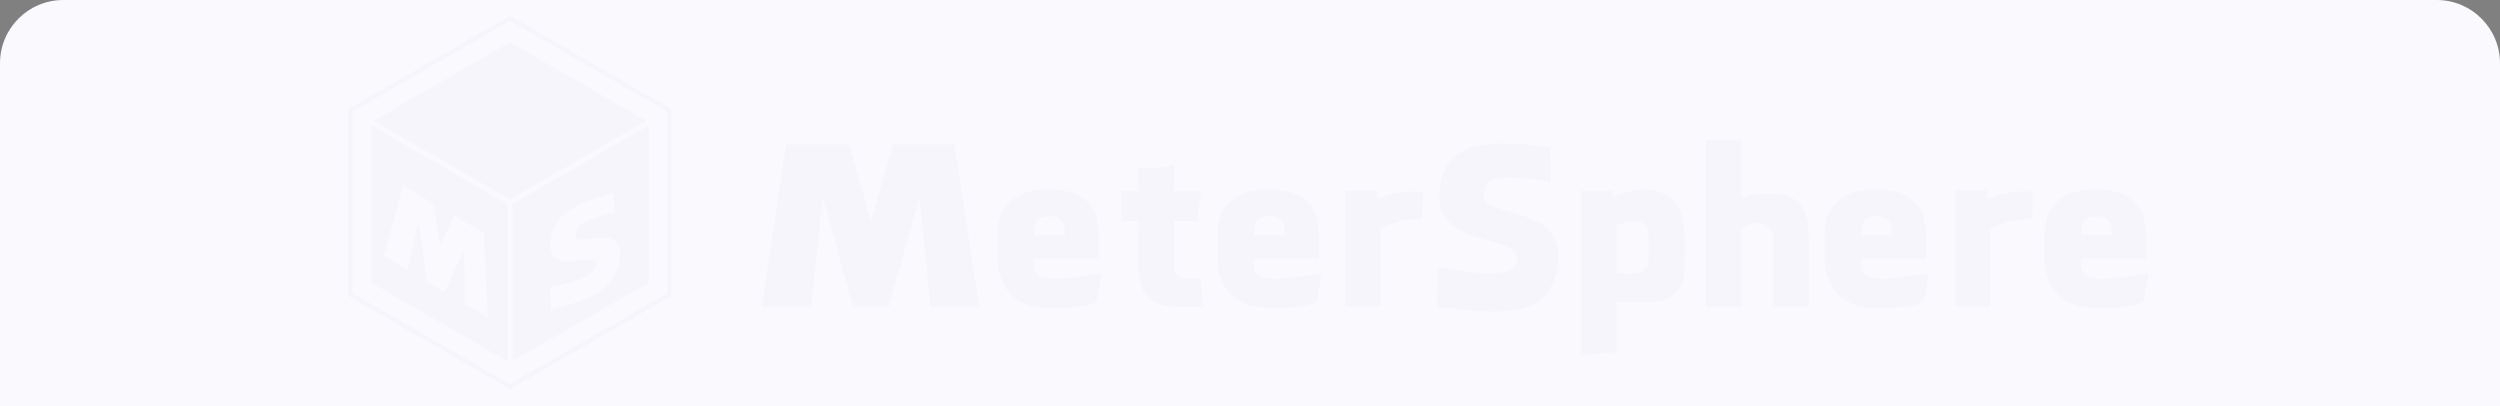 <svg width="474" height="77" viewBox="0 0 474 77" fill="none" xmlns="http://www.w3.org/2000/svg">
<rect x="0" y="0" width="474" height="77" fill="#808080" stroke="none"/>
<path d="M0 12C0 5.373 5.373 0 12 0H462C468.627 0 474 5.373 474 12V77H0V12Z" fill="#F9F9FE"/>
<g opacity="0.02">
<path d="M176.439 58.14L174.36 37.346L168.518 58.14H161.715L156.008 37.346L153.855 58.14L144.451 58.06L149.041 27.367H161.021L165.129 41.972L169.276 27.367H180.976L185.644 58.142H176.439V58.14Z" fill="#783887"/>
<path d="M208.393 45.259V49.147H196.018L195.994 49.854C195.994 51.337 196.584 52.192 197.493 52.513C198.2 52.714 199.002 52.812 199.897 52.812H200.438C202.842 52.812 206.356 52.269 208.88 51.75H208.92L207.903 57.239C207.903 57.306 206.722 57.809 204.426 58.182C202.983 58.344 201.327 58.423 199.458 58.423C194.649 58.423 191.545 56.8 190.141 53.556C189.62 52.274 189.14 50.937 189.14 49.536V44.287C189.14 40.439 190.978 37.876 194.209 36.607C195.639 36.141 197.167 35.905 198.798 35.905C203.327 35.905 206.264 37.38 207.614 40.333C208.133 41.49 208.393 43.135 208.393 45.259ZM201.91 44.237C201.91 42.714 201.455 41.697 200.8 41.416C200.305 41.083 199.543 41.032 198.835 41.032C197.032 41.032 196.132 41.88 196.132 43.577L196.02 44.599H201.913V44.237H201.91Z" fill="#783887"/>
<path d="M250.098 45.259V49.147H237.723L237.699 49.854C237.699 51.337 238.289 52.192 239.198 52.513C239.905 52.714 240.707 52.812 241.602 52.812H242.142C244.547 52.812 248.061 52.269 250.585 51.75H250.625L249.608 57.239C249.608 57.306 248.427 57.809 246.131 58.182C244.687 58.344 243.032 58.423 241.163 58.423C236.353 58.423 233.25 56.8 231.846 53.556C231.324 52.274 230.845 50.937 230.845 49.536V44.287C230.845 40.439 232.683 37.876 235.914 36.607C237.344 36.141 238.872 35.905 240.503 35.905C245.032 35.905 247.969 37.38 249.319 40.333C249.838 41.49 250.098 43.135 250.098 45.259ZM243.615 44.237C243.615 42.714 243.159 41.697 242.505 41.416C242.01 41.083 241.247 41.032 240.54 41.032C238.737 41.032 237.836 41.88 237.836 43.577L237.725 44.599H243.618V44.237H243.615Z" fill="#783887"/>
<path d="M365.202 45.259V49.147H352.826L352.802 49.854C352.802 51.337 353.393 52.192 354.301 52.513C355.008 52.714 355.811 52.812 356.706 52.812H357.246C359.651 52.812 363.165 52.269 365.689 51.75H365.729L364.712 57.239C364.712 57.306 363.53 57.809 361.234 58.182C359.791 58.344 358.136 58.423 356.266 58.423C351.457 58.423 348.353 56.8 346.95 53.556C346.428 52.274 345.949 50.937 345.949 49.536V44.287C345.949 40.439 347.784 37.876 351.018 36.607C352.448 36.141 353.976 35.905 355.607 35.905C360.135 35.905 363.072 37.38 364.423 40.333C364.942 41.49 365.202 43.135 365.202 45.259ZM358.719 44.237C358.719 42.714 358.263 41.697 357.609 41.416C357.114 41.083 356.351 41.032 355.644 41.032C353.841 41.032 352.94 41.88 352.94 43.577L352.829 44.599H358.721V44.237H358.719Z" fill="#783887"/>
<path d="M406.911 45.259V49.147H394.536L394.512 49.854C394.512 51.337 395.102 52.192 396.011 52.513C396.718 52.714 397.52 52.812 398.415 52.812H398.956C401.36 52.812 404.874 52.269 407.398 51.75H407.438L406.421 57.239C406.421 57.306 405.24 57.809 402.944 58.182C401.501 58.344 399.845 58.423 397.976 58.423C393.167 58.423 390.063 56.8 388.659 53.556C388.138 52.274 387.658 50.937 387.658 49.536V44.287C387.658 40.439 389.496 37.876 392.727 36.607C394.157 36.141 395.685 35.905 397.316 35.905C401.845 35.905 404.782 37.38 406.132 40.333C406.649 41.49 406.911 43.135 406.911 45.259ZM400.428 44.237C400.428 42.714 399.972 41.697 399.318 41.416C398.823 41.083 398.06 41.032 397.353 41.032C395.55 41.032 394.65 41.88 394.65 43.577L394.538 44.599H400.431V44.237H400.428Z" fill="#783887"/>
<path d="M228.151 58.222H224.168C223.475 58.222 222.879 58.201 222.386 58.161C221.065 58.069 219.981 57.819 219.139 57.42C218.112 56.927 217.331 56.17 216.796 55.155C216.195 54.006 215.895 52.47 215.895 50.547L215.856 41.893H212.569V36.263H215.856V31.904L219.145 31.811L222.587 31.377V36.263H227.717L227.015 41.893H222.587V50.169C222.587 50.357 222.593 50.516 222.609 50.651C222.635 50.998 222.688 51.286 222.77 51.511C222.971 52.06 223.398 52.441 224.052 52.653C224.56 52.867 227.598 52.825 227.598 52.825L228.151 58.222Z" fill="#783887"/>
<path d="M269.807 36.3L269.709 41.528C269.132 41.498 267.493 41.504 265.782 41.896C264.251 42.245 262.662 42.96 261.754 43.294V58.14H255.062V36.101H261.201C261.201 36.101 261.052 37.251 261.171 37.703L262.734 37.123C263.669 36.803 264.678 36.581 265.93 36.422C267.824 36.181 268.963 36.284 269.807 36.3Z" fill="#783887"/>
<path d="M385.425 36.3L385.327 41.528C384.749 41.498 383.11 41.504 381.399 41.896C379.869 42.245 378.28 42.96 377.371 43.294V58.14H370.679V36.101H376.818C376.818 36.101 376.67 37.251 376.789 37.703L378.351 37.123C379.286 36.803 380.295 36.581 381.548 36.422C383.438 36.181 384.58 36.284 385.425 36.3Z" fill="#783887"/>
<path d="M282.847 59.072C281.272 59.072 279.542 58.971 277.66 58.773C276.939 58.693 276.198 58.598 275.435 58.492L272.488 58.211L272.551 50.627L277.172 51.35C277.172 51.35 278.989 51.609 279.818 51.691C280.806 51.784 281.701 51.832 282.503 51.832C285.414 51.832 287.098 51.17 287.553 49.848C287.808 49.3 287.794 48.765 287.514 48.246C287.233 47.671 286.64 47.179 285.731 46.763C285.345 46.591 284.857 46.408 284.27 46.223L282.546 45.701C281.783 45.513 281.102 45.328 280.501 45.14C279.725 44.899 279.018 44.644 278.377 44.377C276.788 43.71 275.552 42.934 274.67 42.052C273.828 41.157 273.287 40.063 273.046 38.765C272.872 37.844 272.853 36.795 272.985 35.619C273.346 32.227 274.794 29.896 277.334 28.628C278.282 28.119 279.423 27.754 280.761 27.526C281.282 27.447 281.876 27.381 282.543 27.325L284.267 27.206H285.429C286.751 27.206 288.207 27.285 289.796 27.447L291.74 27.667L293.999 27.966L294.044 34.621C293.176 34.406 292.082 34.213 290.758 34.041C289.06 33.8 287.524 33.681 286.15 33.681C283.104 33.681 282.053 34.327 281.518 35.704C281.317 36.279 281.304 36.856 281.362 37.42C281.433 38.09 281.391 38.267 282.744 38.969C283.157 39.157 283.679 39.356 284.307 39.57L288.274 40.752C289.036 40.992 289.717 41.239 290.318 41.493C291.775 42.107 292.876 42.815 293.623 43.617C294.505 44.499 295.072 45.6 295.326 46.922C295.498 47.87 295.519 48.9 295.387 50.007C295.027 53.373 293.345 56.395 290.805 57.69C289.871 58.198 288.729 58.558 287.379 58.773C286.857 58.852 286.264 58.918 285.596 58.974L284.052 59.075H282.847V59.072Z" fill="#783887"/>
<path d="M299.737 36.183H305.831L305.648 37.627C306.263 37.306 306.864 37.033 307.452 36.806C308.172 36.525 308.887 36.319 309.597 36.183C311.334 35.823 313.01 35.897 314.626 36.403C315.666 36.737 316.562 37.325 317.311 38.167C317.592 38.474 317.846 38.821 318.071 39.208L318.331 39.669C318.397 39.801 318.463 39.941 318.532 40.09C318.813 40.85 319.104 41.71 319.226 42.632C319.371 43.673 319.512 44.997 319.512 46.678V47.926C319.512 51.199 319.316 52.965 318.685 54.173C317.817 56.217 315.73 57.255 311.697 57.383C311.154 57.398 310.293 57.385 309.398 57.359L307.902 57.319C307.348 57.322 306.956 57.292 306.514 57.306V66.797L299.743 67.242V36.183H299.737ZM306.509 51.657C307.796 51.898 308.532 51.88 309.623 51.816L310.751 51.67C312.007 51.39 312.542 50.539 312.542 49.189V44.975C312.542 44.361 312.489 43.908 312.38 43.614C311.98 42.253 310.87 41.718 309.054 42.012L308.312 42.131L307.031 42.492L306.509 42.672V51.657Z" fill="#783887"/>
<path d="M342.984 46.207V58.182H336.173V45.166C336.173 44.348 335.696 43.162 334.742 42.603C334.062 42.203 332.915 42.272 332.539 42.333C331.633 42.478 330.617 43.026 330.142 43.464V58.182H323.371V26.525L330.142 26.483V37.672C330.971 37.391 331.859 37.041 332.807 36.896C333.58 36.777 334.398 36.642 335.052 36.642C338.94 36.642 341.006 37.741 341.954 39.772C342.473 40.532 342.984 42.762 342.984 46.207Z" fill="#783887"/>
<g clip-path="url(#clip0_690_192478)">
<path d="M96.682 3.942L126.511 21.164V55.606L96.682 72.829L66.853 55.606V21.164L96.682 3.942ZM96.682 3L66.037 20.692V56.076L96.682 73.767L127.327 56.076V20.692L96.682 3Z" fill="#783887"/>
<path d="M70.845 22.904L96.679 7.988L122.516 22.904L96.679 37.82L70.845 22.904Z" fill="#783887"/>
<path d="M70.357 23.751V53.583L96.191 68.499V38.667L70.357 23.751ZM88.08 57.581L88.064 47.071L84.292 55.356L81.038 53.449L79.289 41.922L77.281 51.243L72.786 48.567L76.427 35.206L82.156 38.567L83.433 46.69L86.105 40.882L91.7 44.164L92.483 60.162L88.08 57.581Z" fill="#783887"/>
<path d="M97.17 38.667V68.499L123.003 53.583V23.751L97.17 38.667ZM117.531 48.808C117.381 50.81 116.464 52.922 115.023 54.25C114.493 54.756 113.841 55.228 113.067 55.661C112.768 55.829 112.427 56.002 112.043 56.188L111.156 56.603L110.464 56.883C109.556 57.249 108.557 57.593 107.469 57.916C107.052 58.038 106.622 58.157 106.183 58.273L104.48 58.797L104.385 54.461L107.061 53.799C107.061 53.799 108.112 53.525 108.59 53.379C109.16 53.202 109.678 53.022 110.141 52.837C111.82 52.16 112.78 51.392 113.018 50.533C113.155 50.161 113.137 49.859 112.966 49.628C112.795 49.366 112.442 49.222 111.912 49.198C111.686 49.189 111.4 49.201 111.059 49.229L110.056 49.332C109.614 49.402 109.218 49.454 108.868 49.488C108.417 49.53 108.005 49.552 107.63 49.545C106.704 49.533 105.976 49.378 105.455 49.082C104.955 48.769 104.623 48.269 104.461 47.586C104.346 47.102 104.315 46.508 104.373 45.807C104.522 43.789 105.318 42.126 106.759 40.812C107.298 40.303 107.95 39.828 108.715 39.389C109.014 39.222 109.355 39.048 109.739 38.862L110.729 38.393L111.4 38.122C112.162 37.814 113.003 37.521 113.923 37.244L115.047 36.918L116.355 36.565L116.495 40.346C115.989 40.425 115.355 40.569 114.59 40.779C113.609 41.035 112.719 41.324 111.927 41.644C110.172 42.351 109.575 42.964 109.291 43.872C109.185 44.246 109.188 44.579 109.23 44.886C109.282 45.252 109.261 45.362 110.053 45.45C110.294 45.459 110.598 45.453 110.964 45.429L113.271 45.182C113.713 45.142 114.112 45.124 114.462 45.13C115.312 45.142 115.958 45.289 116.403 45.572C116.927 45.871 117.272 46.367 117.442 47.059C117.558 47.565 117.589 48.144 117.531 48.808Z" fill="#783887"/>
</g>
</g>
<defs>
<clipPath id="clip0_690_192478">
<rect width="61.349" height="70.895" fill="white" transform="translate(66 3)"/>
</clipPath>
</defs>
</svg>
